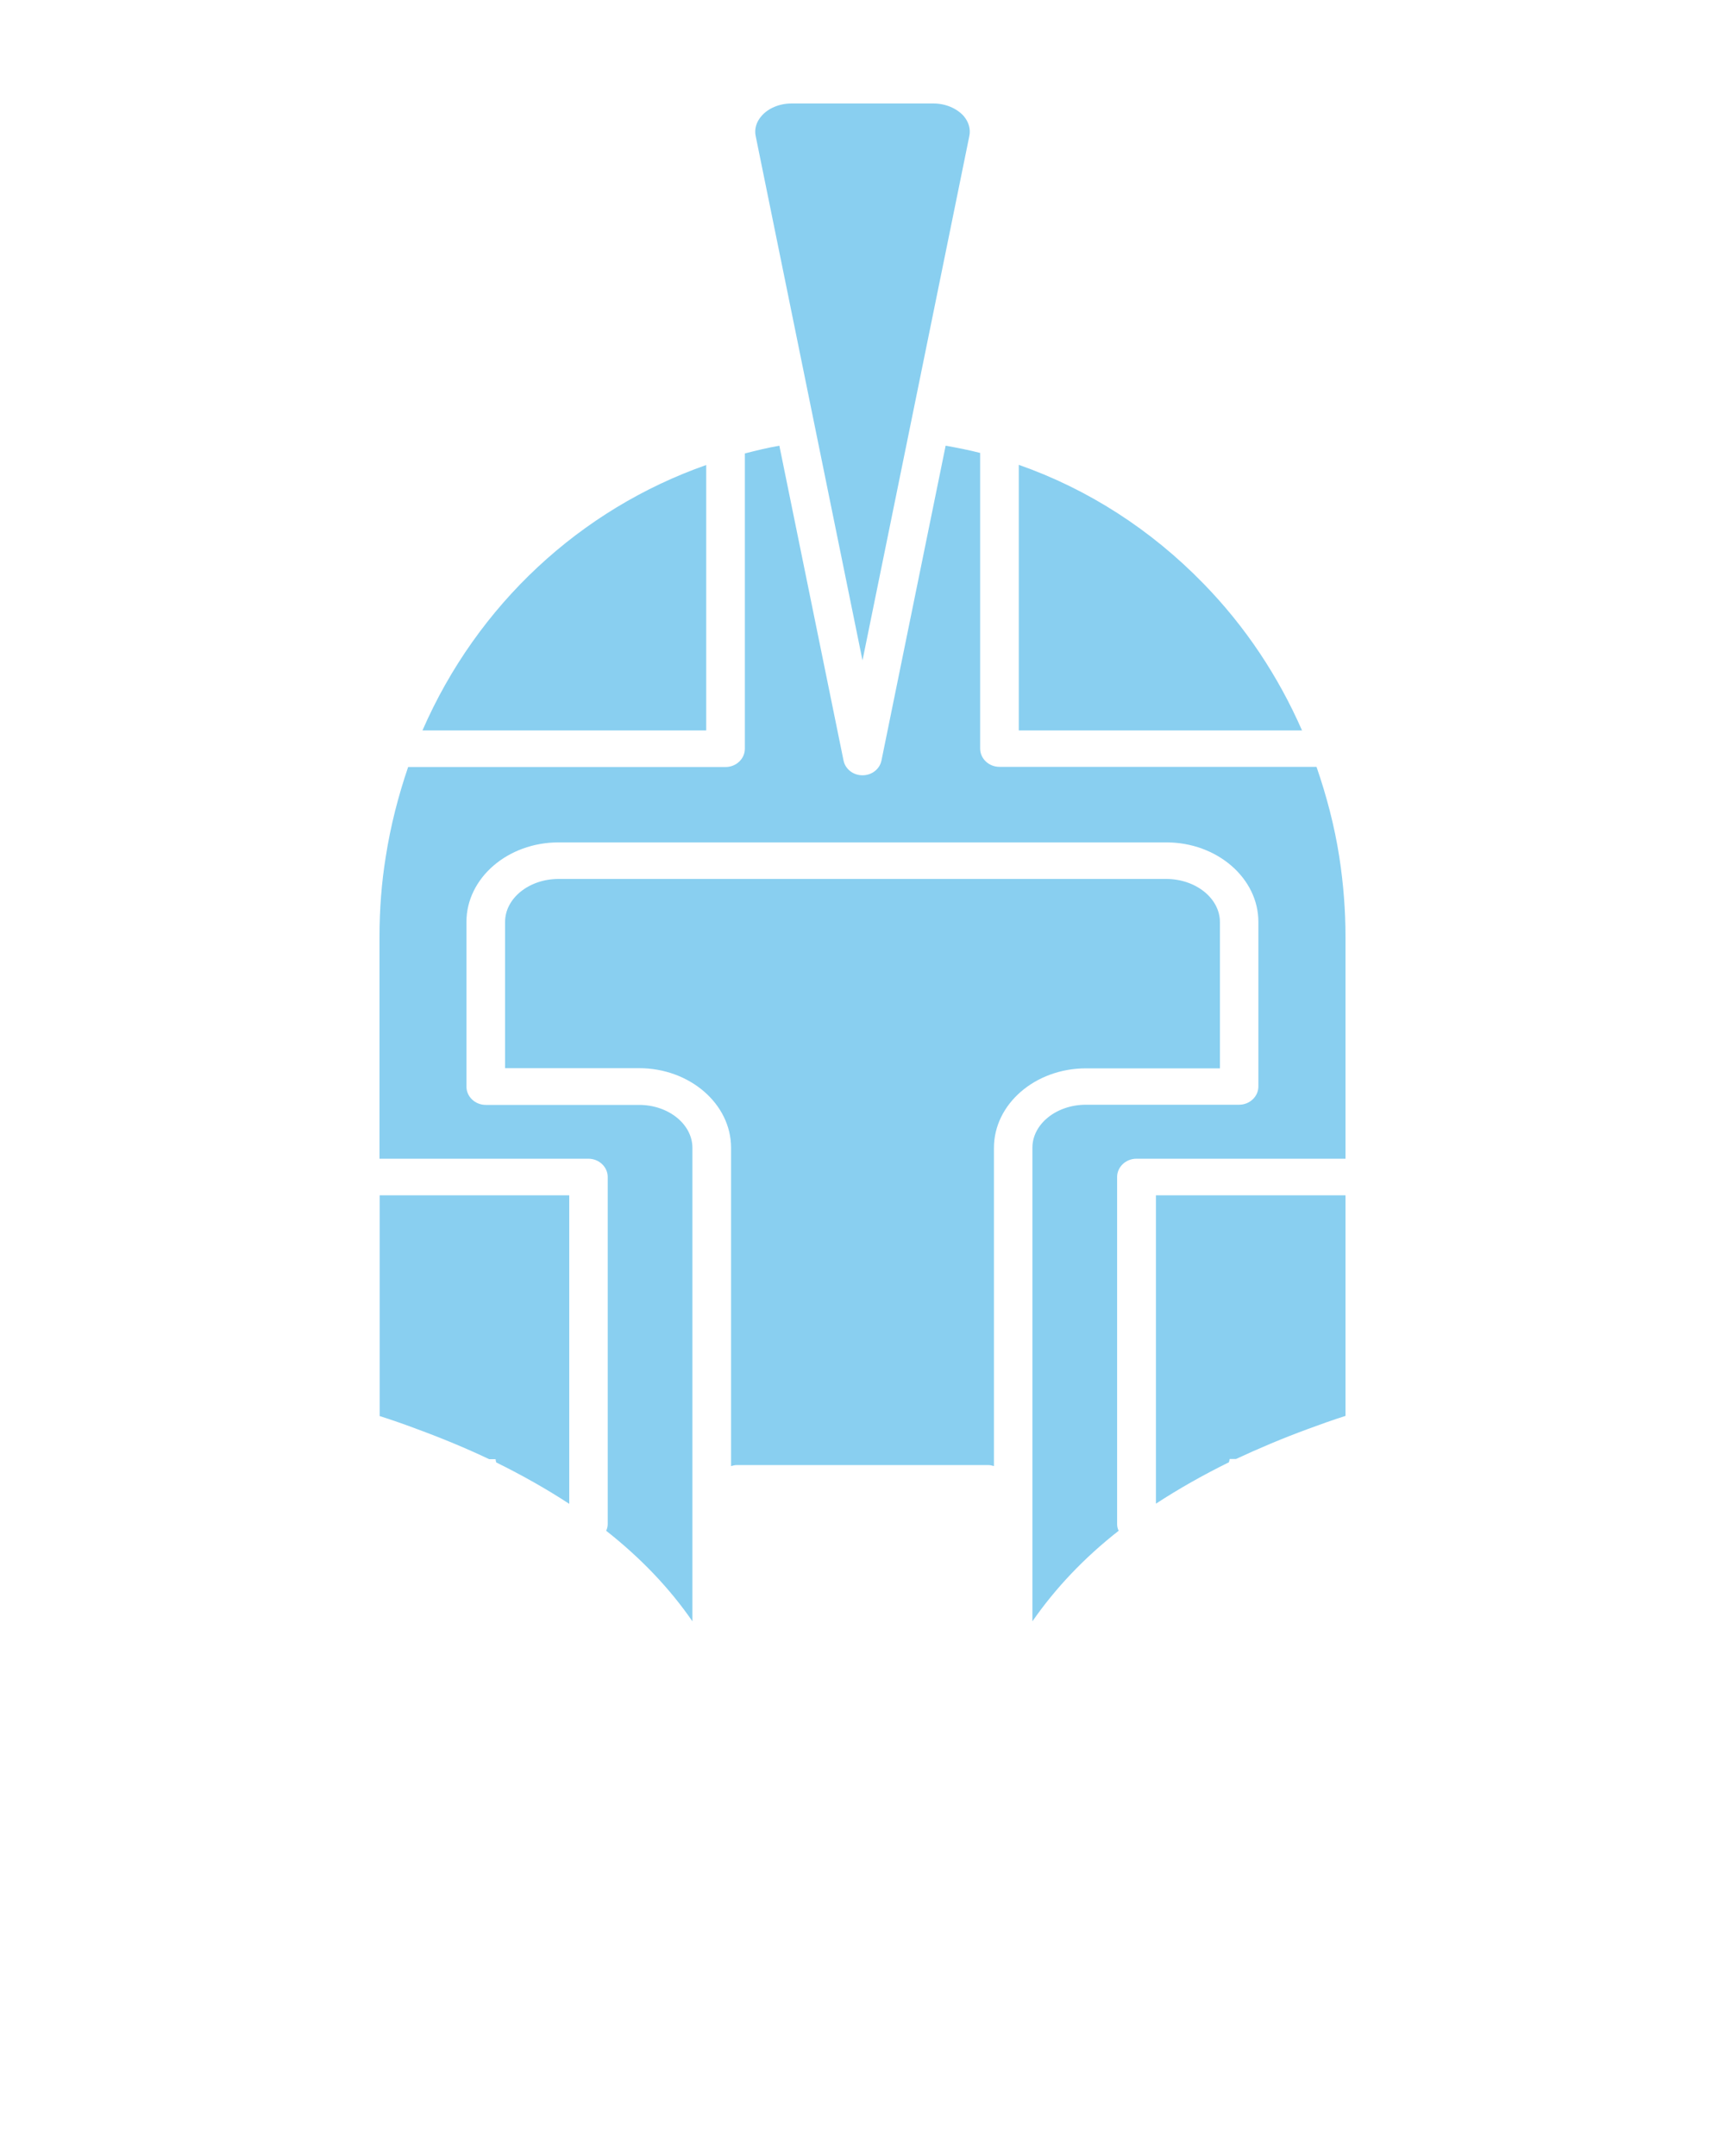 <svg xmlns="http://www.w3.org/2000/svg" xmlns:xlink="http://www.w3.org/1999/xlink" version="1.1" x="0px" y="0px" viewBox="0 0 100 125" style="enable-background:new 0 0 100 100;" xml:space="preserve"><style type="text/css">
	.st0{fill:none;}
</style><g><path class="st0" fill="#89cff0" d="M28.76,84.79c-0.13-0.06-0.28-0.13-0.41-0.19h0.37C28.72,84.66,28.74,84.73,28.76,84.79z"/><path class="st0" fill="#89cff0" d="M71.65,84.6c-0.13,0.06-0.28,0.13-0.41,0.19c0.02-0.06,0.04-0.13,0.04-0.19H71.65z"/><path fill="#89cff0" d="M70.72,53.46v8.48h-7.76c-2.95,0-5.34,2.07-5.34,4.61v18.45c-0.11-0.03-0.21-0.06-0.34-0.06H42.72   c-0.12,0-0.22,0.03-0.34,0.06V66.54c0-2.54-2.4-4.61-5.33-4.61h-7.77v-8.48c0-1.37,1.39-2.49,3.1-2.49h35.25   C69.33,50.97,70.72,52.09,70.72,53.46z"/><path fill="#89cff0" d="M33,69.3v17.89c-1.3-0.85-2.71-1.65-4.23-2.4c-0.02-0.06-0.04-0.13-0.04-0.19h-0.37c-1.31-0.62-2.7-1.2-4.17-1.74   c-0.71-0.27-1.43-0.52-2.18-0.76V69.3H33z"/><path fill="#89cff0" d="M78,54.32v12.86H65.88c-0.62,0-1.12,0.48-1.12,1.06v20.12c0,0.14,0.03,0.27,0.09,0.39c-2.03,1.59-3.68,3.35-5,5.25V66.54   c0-1.37,1.39-2.49,3.1-2.49h8.88c0.62,0,1.12-0.48,1.12-1.06v-9.54c0-2.54-2.4-4.61-5.33-4.61H32.38c-2.95,0-5.34,2.07-5.34,4.61   V63c0,0.58,0.5,1.06,1.12,1.06h8.89c1.7,0,3.09,1.12,3.09,2.49V94c-1.31-1.9-2.97-3.65-5-5.25c0.06-0.13,0.09-0.25,0.09-0.39V68.24   c0-0.58-0.5-1.06-1.12-1.06H22V54.32c0-1.6,0.12-3.15,0.36-4.63c0.28-1.81,0.73-3.55,1.3-5.22h18.4c0.62,0,1.12-0.48,1.12-1.06   V26.29c0.66-0.17,1.32-0.33,2-0.45l3.72,18.25c0.1,0.5,0.56,0.86,1.1,0.86s1-0.36,1.1-0.86l3.72-18.25c0.67,0.12,1.34,0.25,2,0.42   v17.14c0,0.58,0.5,1.06,1.12,1.06h18.38c0.58,1.68,1.04,3.42,1.32,5.22C77.88,51.24,78,52.79,78,54.32z"/><path fill="#89cff0" d="M75.48,42.35H59.06v-15.4c3.99,1.4,7.65,3.74,10.71,6.89C72.19,36.32,74.1,39.2,75.48,42.35z"/><path fill="#89cff0" d="M40.94,26.96v15.39H24.49C27.67,35.05,33.65,29.52,40.94,26.96z"/><path fill="#89cff0" d="M78,69.3v12.79c-0.75,0.24-1.48,0.5-2.18,0.76c-1.47,0.54-2.86,1.13-4.17,1.74h-0.37c0,0.06-0.02,0.13-0.04,0.19   c-1.52,0.75-2.93,1.55-4.23,2.4V69.3H78z"/><path fill="#89cff0" d="M56.19,7.9L50,38.29L43.81,7.9c-0.09-0.41,0.03-0.83,0.34-1.18C44.53,6.28,45.18,6,45.88,6h8.24   c0.69,0,1.34,0.28,1.74,0.72C56.16,7.07,56.28,7.49,56.19,7.9z"/></g></svg>